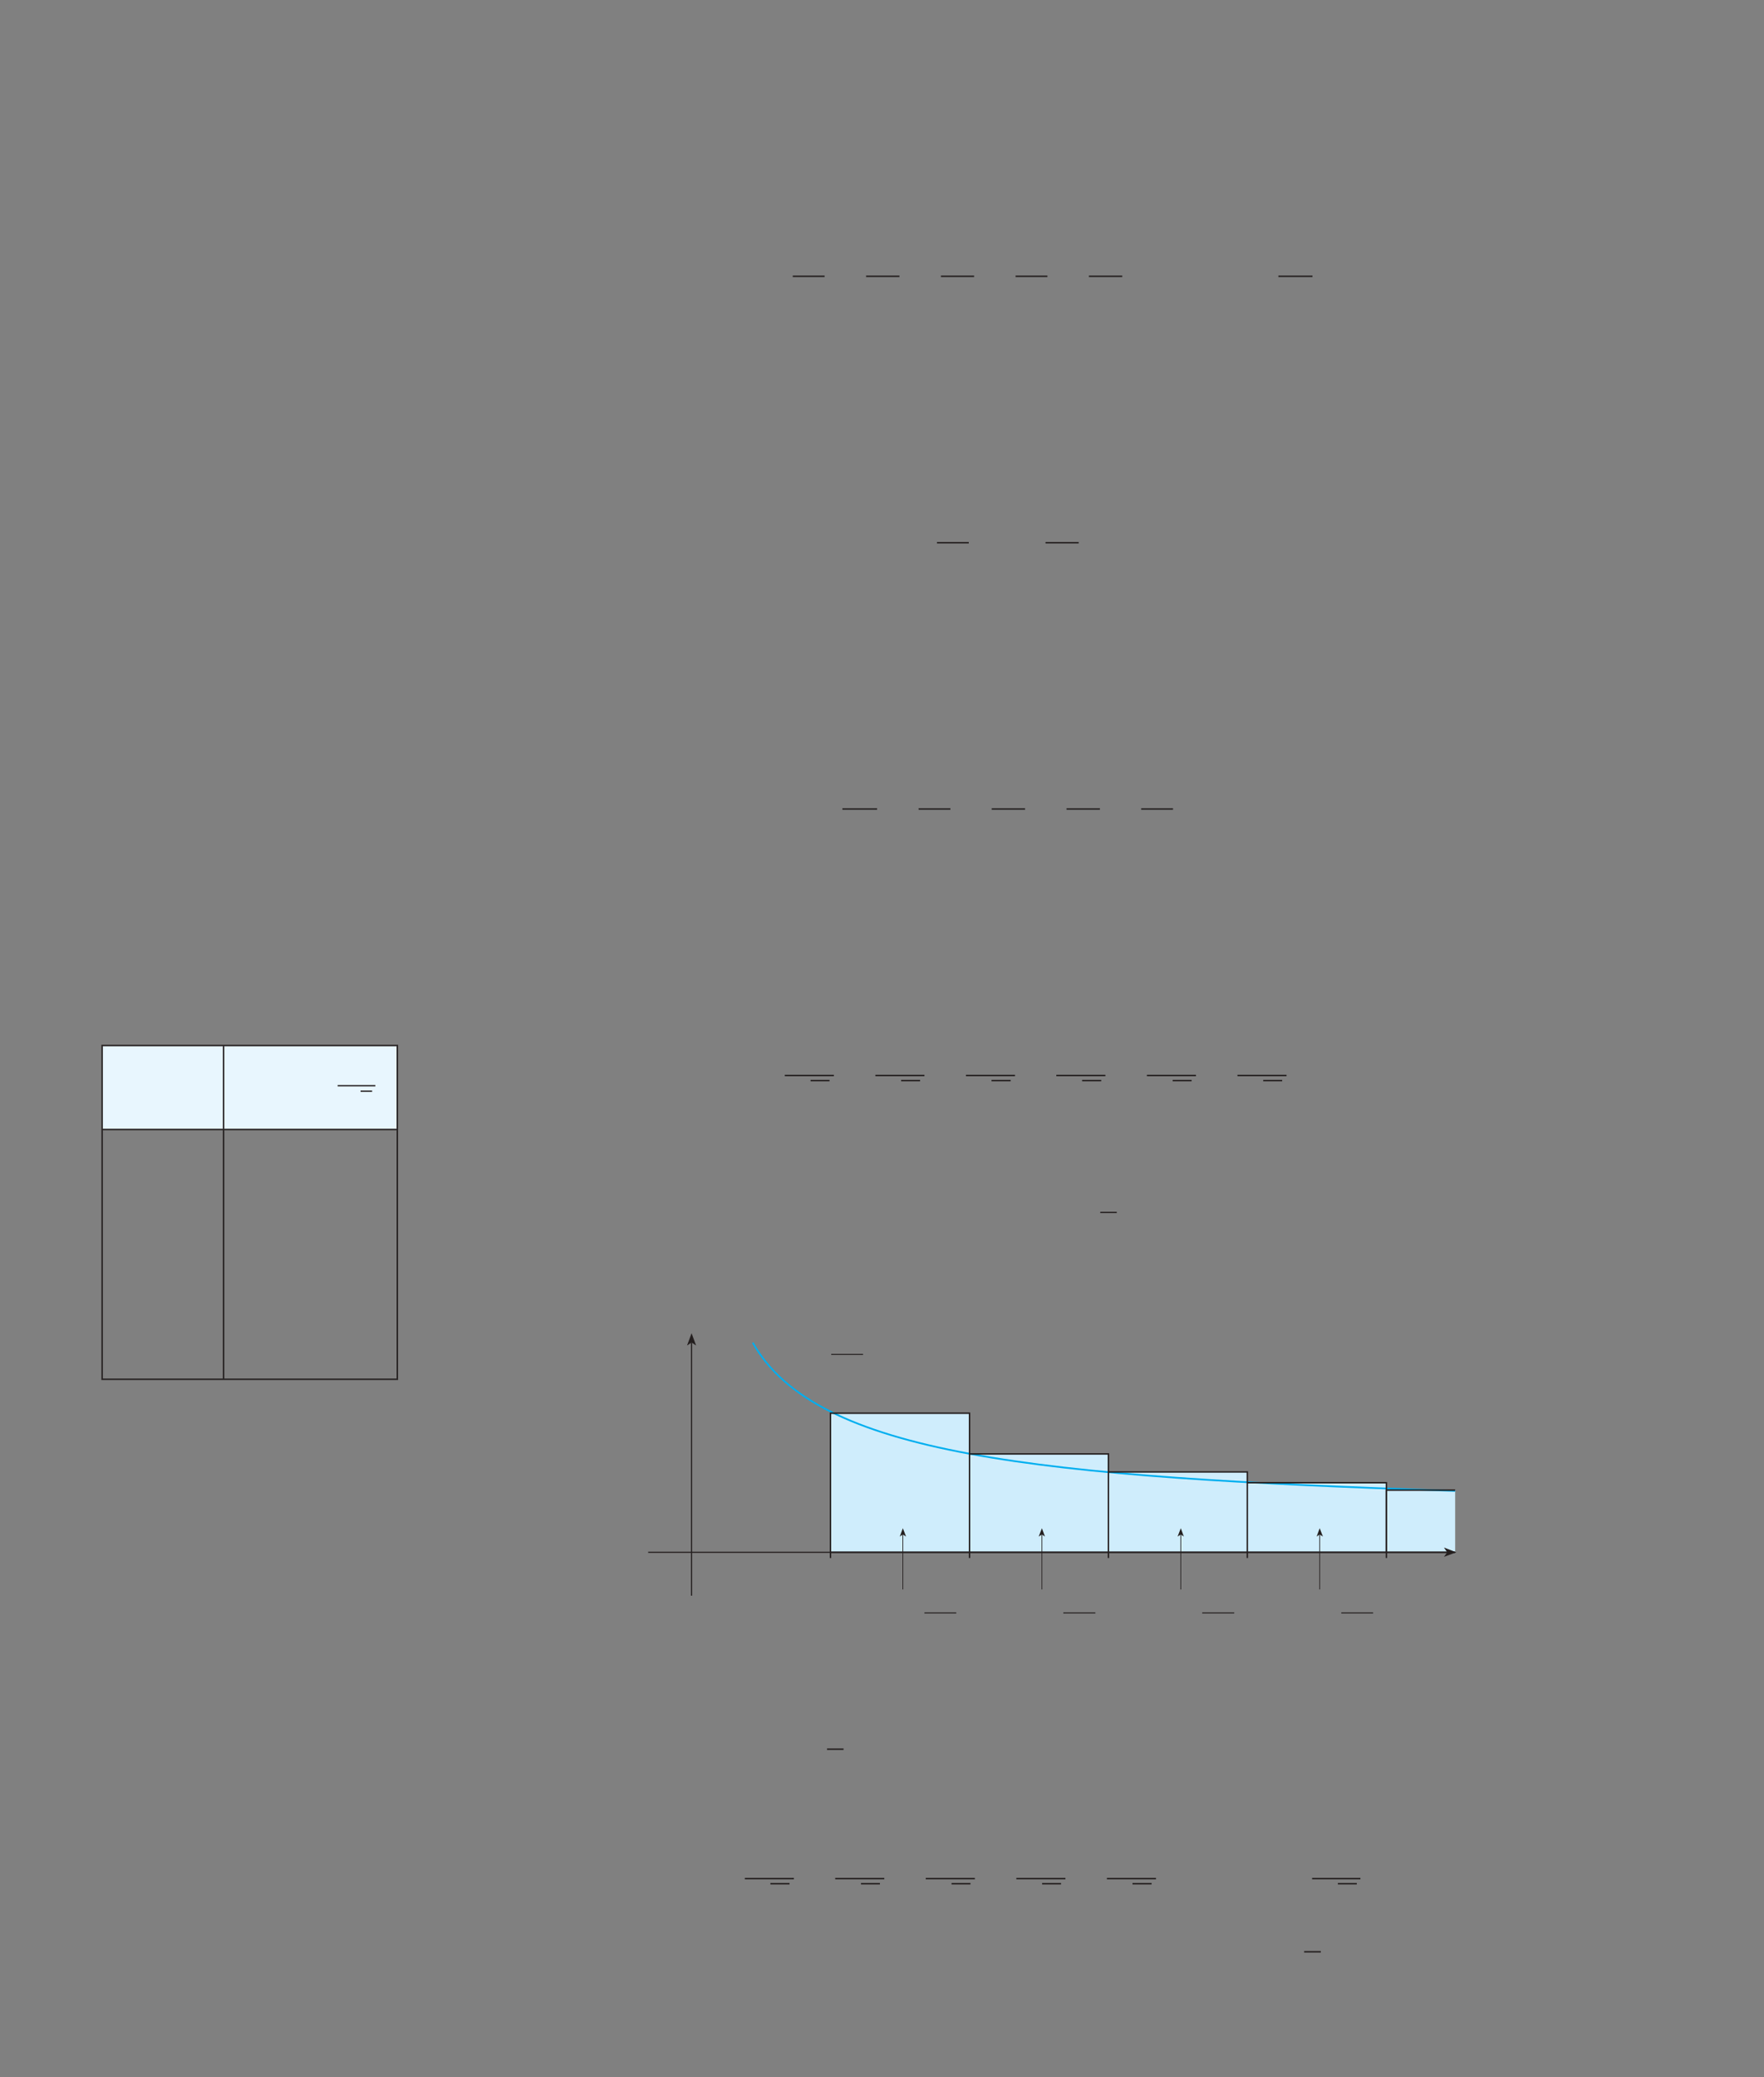 <?xml version="1.0" encoding="UTF-8" standalone="no"?>
<!DOCTYPE svg PUBLIC "-//W3C//DTD SVG 1.1//EN"
"http://www.w3.org/Graphics/SVG/1.1/DTD/svg11.dtd">
<svg viewBox="0 0 931 1096" version="1.1" xmlns="http://www.w3.org/2000/svg" xmlns:xlink="http://www.w3.org/1999/xlink">
<rect x="0" y="0" width="931" height="1096" fill="#808080" stroke="none"/>
<defs>
<clipPath id="c0_306"><path d="M418,163.3V129.4H692.7v33.9Z"/></clipPath>
<clipPath id="c1_306"><path d="M526.2,656.5V639.4h63.2v17.1Z"/></clipPath>
<clipPath id="c2_306"><path d="M382,939.8V922.6h63.2v17.2Z"/></clipPath>
<clipPath id="c3_306"><path d="M392.7,1010.6V974.8H718v35.8Z"/></clipPath>
<clipPath id="c4_306"><path d="M633.9,1046.7v-17.2h63.2v17.2Z"/></clipPath>
<clipPath id="c5_306"><path d="M129.7,591.2V558.5h68.4v32.7Z"/></clipPath>
<style type="text/css"><![CDATA[
.g0_306{
fill: none;
stroke: #241F1F;
stroke-width: 0.763;
stroke-miterlimit: 10;
}
.g1_306{
fill: #CFEDFC;
}
.g2_306{
fill: none;
stroke: #00AEEF;
stroke-width: 0.916;
stroke-miterlimit: 3;
}
.g3_306{
fill: none;
stroke: #241F1F;
stroke-width: 0.611;
stroke-miterlimit: 3;
}
.g4_306{
fill: #241F1F;
}
.g5_306{
fill: none;
stroke: #241F1F;
stroke-width: 0.763;
stroke-miterlimit: 3;
}
.g6_306{
fill: none;
stroke: #241F1F;
stroke-width: 0.381;
stroke-miterlimit: 3;
}
.g7_306{
fill: none;
stroke: #241F1F;
stroke-width: 0.534;
stroke-miterlimit: 3;
}
.g8_306{
fill: #E8F6FE;
}
.g9_306{
fill: none;
stroke: #241F1F;
stroke-width: 0.687;
stroke-miterlimit: 10;
}
]]></style>
</defs>
<path clip-path="url(#c0_306)" d="M418.4,145.8h16.8m21.9,0h17.6m21.9,0h17.5m21.9,0h16.8m21.9,0h17.6m82.4,0H693" class="g0_306"/>
<path d="M494.5,286.4h16.8m40.5,0h17.5M444.6,426.9h18.3m21.9,0h16.8m21.8,0H541m21.9,0h17.6m21.8,0h16.8M414.2,567.5h25.9m-12.3,2.7h10M462,567.5h25.9m-12.3,2.7h10m24.2,-2.7h25.9m-12.4,2.7h10.1m24.1,-2.7h25.9m-12.3,2.7h10.1m24.1,-2.7h25.9m-12.3,2.7h10m24.2,-2.7H679m-12.3,2.7h10" class="g0_306"/>
<path clip-path="url(#c1_306)" d="M580.7,639.7h9.1" class="g0_306"/>
<path d="M768,819.1H731.7V786.3H768Z" class="g1_306"/>
<path d="M438.3,819.1h73.4V745.7H438.3v73.4Z" class="g1_306"/>
<path d="M511.7,819.1H585V767.2H511.7v51.9Z" class="g1_306"/>
<path d="M585,819.1h73.3V776.7H585v42.4Z" class="g1_306"/>
<path d="M658.3,819.1h73.4V782.4H658.3v36.7Z" class="g1_306"/>
<path d="M397.3,708.5c33.4,59.2,148,71,370.7,78.2" class="g2_306"/>
<path d="M342.1,819.1H763.8" class="g3_306"/>
<path fill-rule="evenodd" d="M763.8,819.1l-1.7,-2.5l6.5,2.5l-6.5,2.4Z" class="g4_306"/>
<path d="M365,842V708.4" class="g3_306"/>
<path fill-rule="evenodd" d="M365,708.4l-2.4,1.6l2.4,-6.5l2.4,6.5Z" class="g4_306"/>
<path d="M511.7,819.1v3m73.3,-3v3m-146.7,-3v3m220,-3v3m73.4,-3v3M438.3,745.7h73.4v73.4H438.3Zm73.4,21.5H585v51.9H511.7Zm73.3,9.5h73.3v42.4H585Zm73.3,5.7h73.4v36.7H658.3Z" class="g5_306"/>
<path d="M476.5,838.7v-29" class="g6_306"/>
<path d="M476.5,806.4l1.7,4.4l-1.7,-1.1l-1.6,1.1Z" class="g4_306"/>
<path d="M549.9,838.7v-29" class="g6_306"/>
<path d="M549.9,806.4l1.6,4.4l-1.6,-1.1l-1.7,1.1Z" class="g4_306"/>
<path d="M623.2,838.7v-29" class="g6_306"/>
<path d="M623.2,806.4l1.6,4.4l-1.6,-1.1l-1.7,1.1Z" class="g4_306"/>
<path d="M696.5,838.7v-29" class="g6_306"/>
<path d="M696.5,806.4l1.7,4.4l-1.7,-1.1l-1.6,1.1Z" class="g4_306"/>
<path d="M487.9,851.1h16.8" class="g7_306"/>
<path d="M768,819.1H731.7V786.3H768" class="g5_306"/>
<path d="M438.7,714.7h16.8M561.2,851.1h16.9m56.4,0h16.9m56.5,0h16.8" class="g7_306"/>
<path clip-path="url(#c2_306)" d="M436.5,923h9.1" class="g0_306"/>
<path clip-path="url(#c3_306)" d="M393.1,991.3H419M406.6,994h10.1m24.1,-2.7h25.9M454.4,994h10m24.2,-2.7h25.9M502.2,994h10m24.2,-2.7h25.9M550,994h10m24.2,-2.7h25.9M597.7,994h10.1m84.7,-2.7h25.9" class="g0_306"/>
<path d="M706.1,994h10" class="g0_306"/>
<path clip-path="url(#c4_306)" d="M688.3,1029.9h9.1" class="g0_306"/>
<path d="M53.9,551.7H118V596H53.9Zm64.1,0h91.7V596H118Z" class="g8_306"/>
<path d="M118,614.7V596.4m91.7,18.3V596.4M118,633V614.7M209.7,633V614.7M118,651.4V633m91.7,18.4V633M118,669.7V651.4m91.7,18.3V651.4M118,688V669.7M209.7,688V669.7M118,706.4V688m91.7,18.4V688M118,727.4v-21M53.5,551.7H118M53.5,596H118m-64.1,-.4V552.1M118,595.6V552.1M53.9,727.4v-21m155.8,21v-21M53.5,727.8H118m0,0h92.1M118,551.7h92.1M118,596h92.1m-.4,-.4V552.1M53.9,614.7V596.4m0,36.6V614.7m0,36.7V633m0,36.7V651.4m0,36.6V669.7m0,36.7V688" class="g0_306"/>
<path clip-path="url(#c5_306)" d="M178.2,572.9h20.2" class="g9_306"/>
<path d="M190.3,575.8h6.1" class="g9_306"/>
</svg>